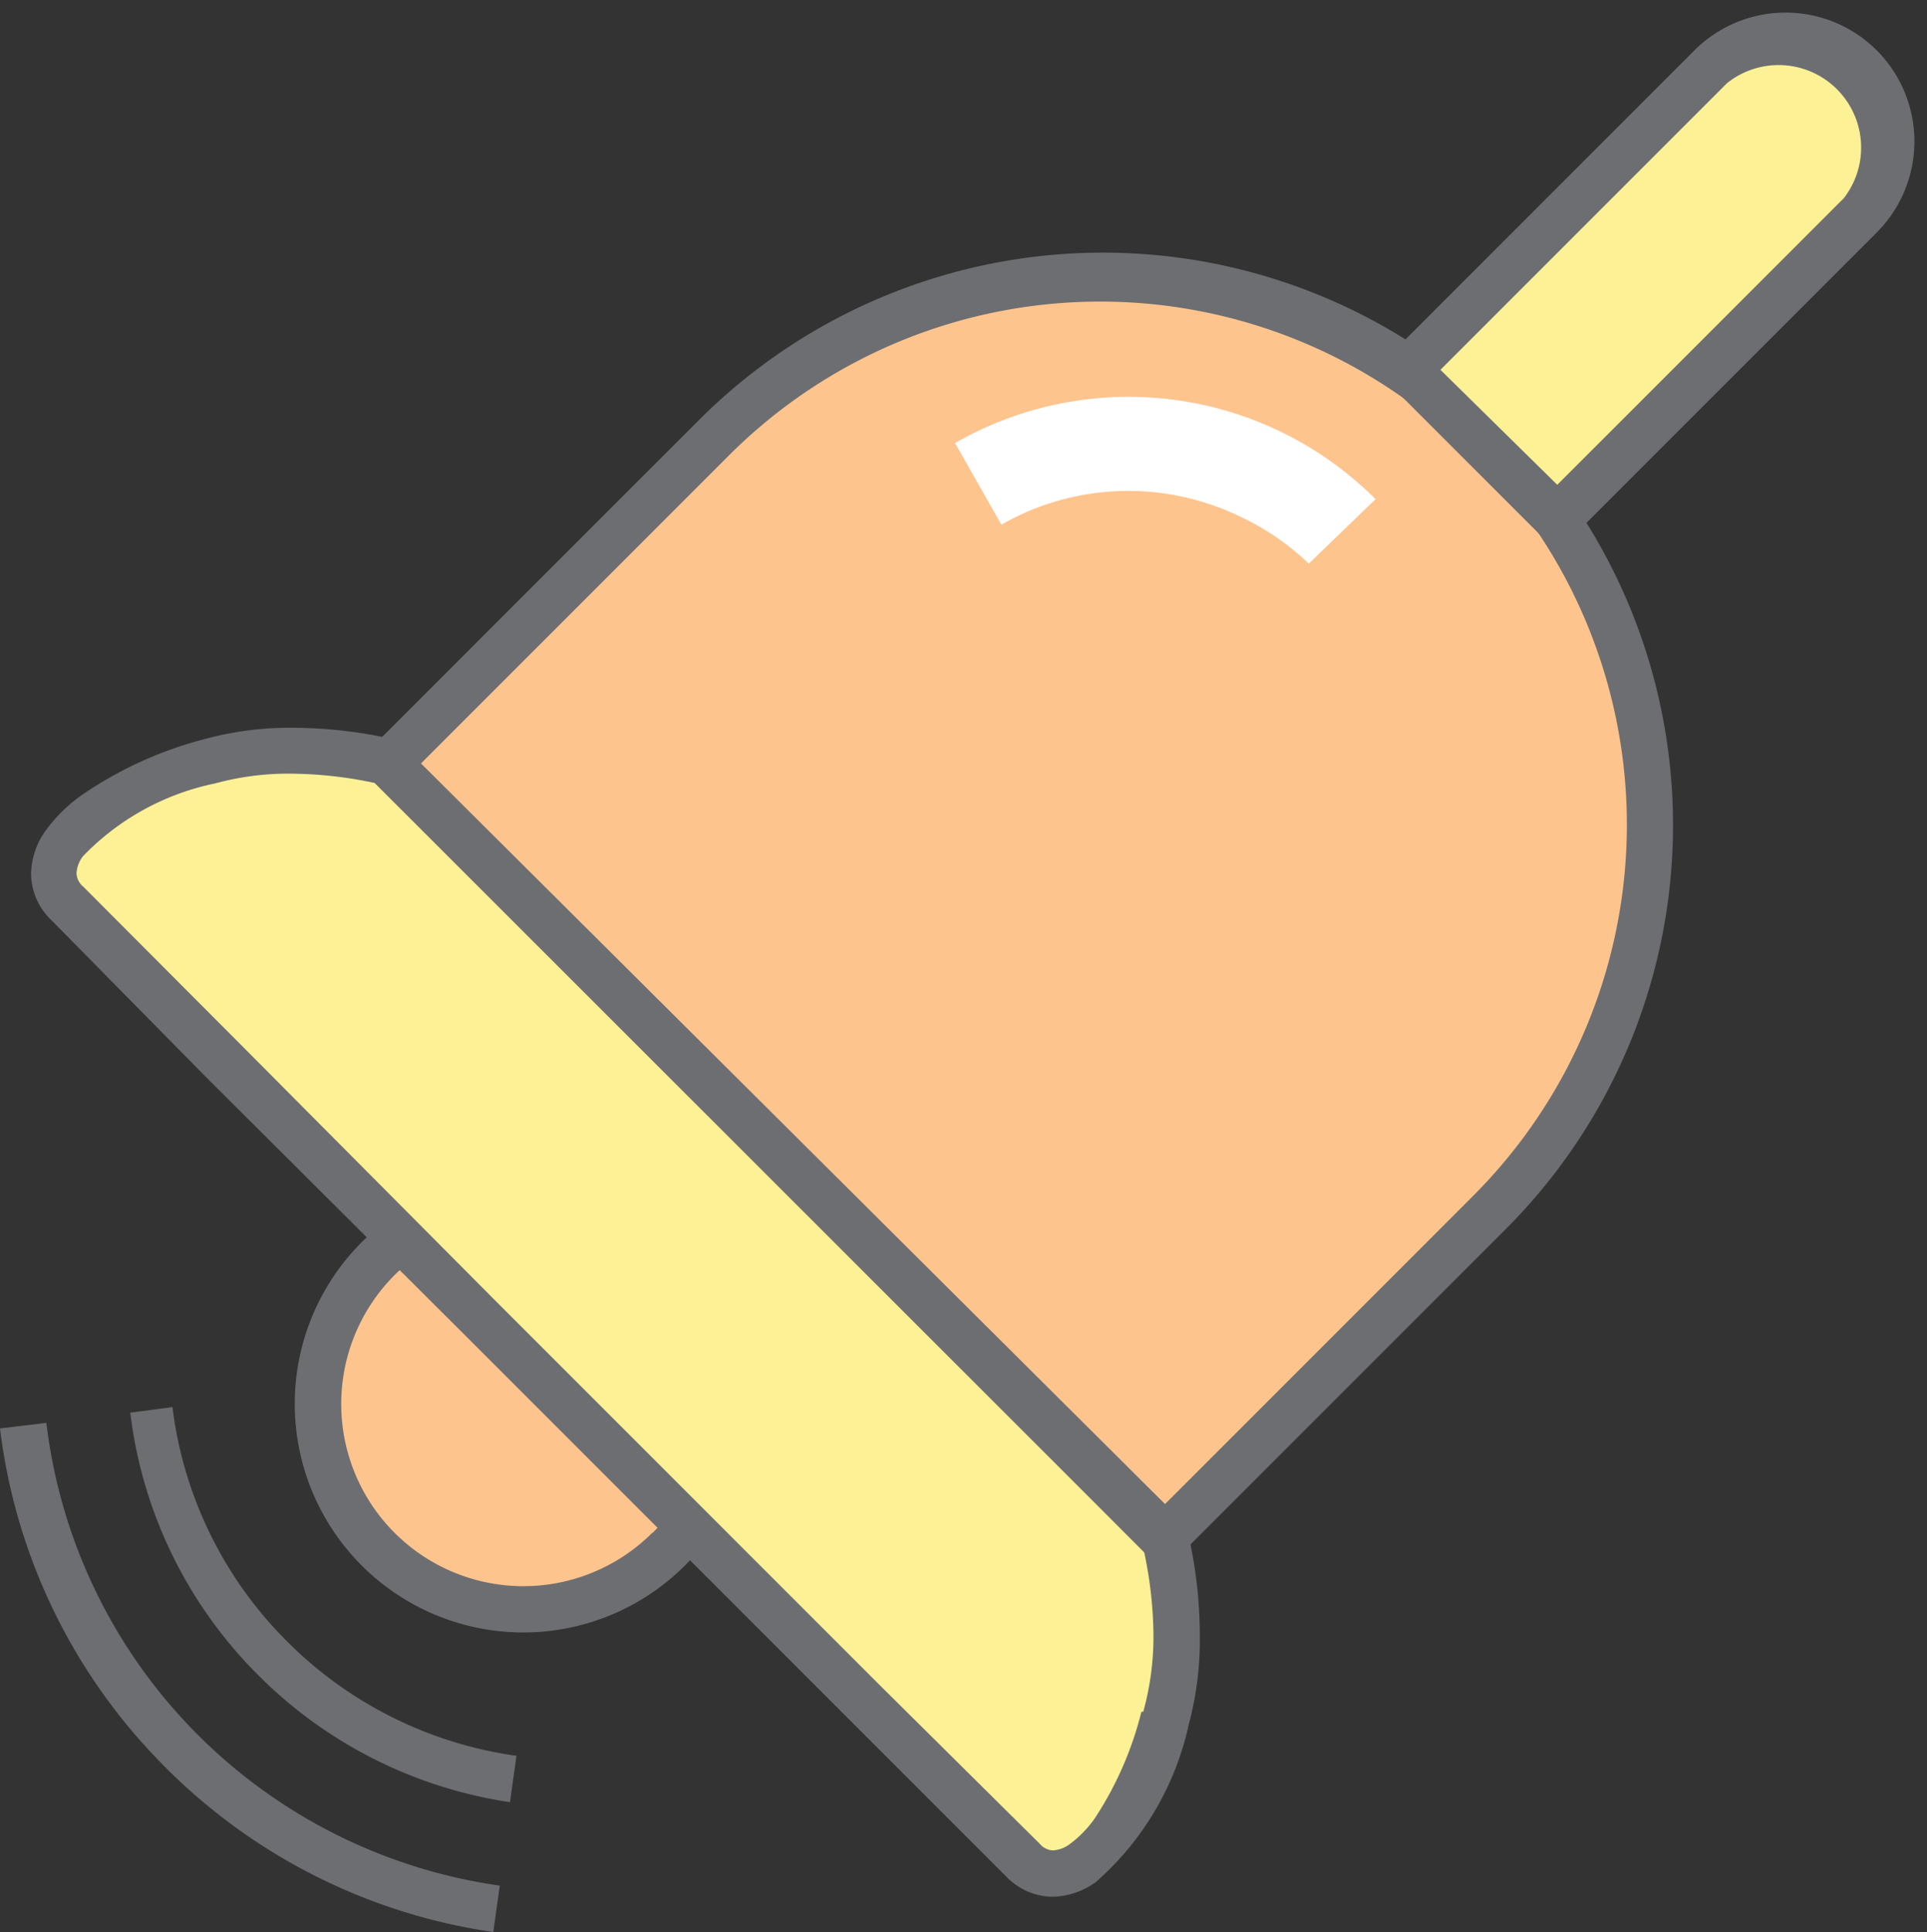 <svg xmlns="http://www.w3.org/2000/svg" viewBox="0 -0.275 41.565 41.665"><rect x="0" y="-0.275" width="41.565" height="41.665" fill="#333333" stroke="none"/><title>Depositphotos_78438930_03</title><g data-name="Layer 2"><g data-name="Layer 1"><g data-name="Layer 2"><g data-name="ëÎÓÈ 2"><path d="M0 30.53a12.44 12.44 0 0 0 3.49 7.23 12.5 12.5 0 0 0 7.15 3.63l.14-1a11.5 11.5 0 0 1-6.58-3.32A11.44 11.44 0 0 1 1 30.41z" fill="#6d6e71"/><path d="M2.81 30.19a9.61 9.61 0 0 0 2.7 5.6 9.68 9.68 0 0 0 5.49 2.8l.14-1a8.68 8.68 0 0 1-5-2.52 8.61 8.61 0 0 1-2.42-5z" fill="#6d6e71"/><circle cx="11.29" cy="30" r="4.43" transform="rotate(-45 11.288 30.004)" fill="#fdc48e"/><path d="M14.42 33.13l-.35-.35A3.93 3.93 0 1 1 15.22 30a3.93 3.93 0 0 1-1.15 2.79l.35.35.35.35a4.93 4.93 0 1 0-3.49 1.44 4.93 4.93 0 0 0 3.49-1.44z" fill="#6d6e71"/><path d="M25.14 36.78a8 8 0 0 0 0-3.9L8.38 16.19a8 8 0 0 0-3.9 0c-2.62.75-4 2.13-3.06 3.06l3.39 3.39 5.53 5.53L13.12 31l5.53 5.53L22 39.87c1 .9 2.39-.48 3.14-3.09z" fill="#fdf196"/><path d="M8.09 16.61a8.9 8.9 0 0 0-1.77-.2 6 6 0 0 0-1.67.21A5.49 5.49 0 0 0 1.8 18.2a.66.66 0 0 0-.14.37.4.4 0 0 0 .15.29l3.39 3.39 5.53 5.53 2.78 2.78L19 36.09l3.39 3.39a.4.4 0 0 0 .29.15.67.67 0 0 0 .37-.14 2.4 2.4 0 0 0 .54-.56 7.45 7.45 0 0 0 1-2.29 6.07 6.07 0 0 0 .29-1.64 8.94 8.94 0 0 0-.2-1.77z" fill="none"/><path d="M25.62 32.76l-.2-.87-.32.31-16-16 .32-.32-.88-.2a10 10 0 0 0-2.21-.26 7 7 0 0 0-1.94.25 8.4 8.4 0 0 0-2.61 1.19 3.38 3.38 0 0 0-.79.77 1.65 1.65 0 0 0-.32.94 1.4 1.4 0 0 0 .44 1L4.49 23 10 28.49l2.78 2.78 5.53 5.53 3.39 3.39a1.41 1.41 0 0 0 1 .44 1.65 1.65 0 0 0 .94-.32 6.3 6.3 0 0 0 2-3.39 7.06 7.06 0 0 0 .24-1.92 10 10 0 0 0-.26-2.24zm-1 3.88a7.45 7.45 0 0 1-1 2.29 2.4 2.4 0 0 1-.54.56.67.67 0 0 1-.37.14.4.4 0 0 1-.29-.15L19 36.09l-5.53-5.53-2.78-2.78-5.5-5.53-3.39-3.4a.4.4 0 0 1-.15-.29.66.66 0 0 1 .14-.37 5.49 5.49 0 0 1 2.85-1.57 6 6 0 0 1 1.67-.21 8.9 8.9 0 0 1 1.77.2l16.6 16.59a8.94 8.94 0 0 1 .2 1.77 6.07 6.07 0 0 1-.22 1.67z" fill="#6d6e71"/><path d="M32.15 9.13a11.82 11.82 0 0 0-16.72 0l-7 7L25.1 32.91l7-7a11.82 11.82 0 0 0 .11-16.71z" fill="#fdc48e"/><path d="M32.15 9.13l.35-.35a12.32 12.32 0 0 0-17.42 0l-7 7-.35.35 17.36 17.48.39-.38 7-7a12.32 12.32 0 0 0 0-17.42l-.35.35-.35.35a11.32 11.32 0 0 1 0 16l-7 7 .35.35-.35-.36.35.36.35-.35L8.73 15.84l-.35.35.35.35 7-7a11.32 11.32 0 0 1 16 0z" fill="#6d6e71"/><path d="M40.13 1.16a2.28 2.28 0 0 0-3.22 0L30.36 7.7l3.23 3.23 6.54-6.54a2.28 2.28 0 0 0 0-3.22z" fill="#fdf196"/><path d="M38.51 1a1.77 1.77 0 0 0-1.26.52L31.07 7.7l2.52 2.52L39.77 4a1.78 1.78 0 0 0-1.26-3z" fill="none"/><path d="M40.48.81a2.78 2.78 0 0 0-3.93 0L29.66 7.7l3.93 3.93 6.89-6.89a2.78 2.78 0 0 0 0-3.93zM39.77 4l-6.18 6.18-2.52-2.48 6.18-6.18A1.78 1.78 0 0 1 39.77 4z" fill="#6d6e71"/><path d="M29.67 10.49a7.53 7.53 0 0 0-9.07-1.21l1 1.76a5.5 5.5 0 0 1 3.46-.68 5.58 5.58 0 0 1 1.72.52 5.5 5.5 0 0 1 1.45 1z" fill="#fff"/></g></g></g></g></svg>